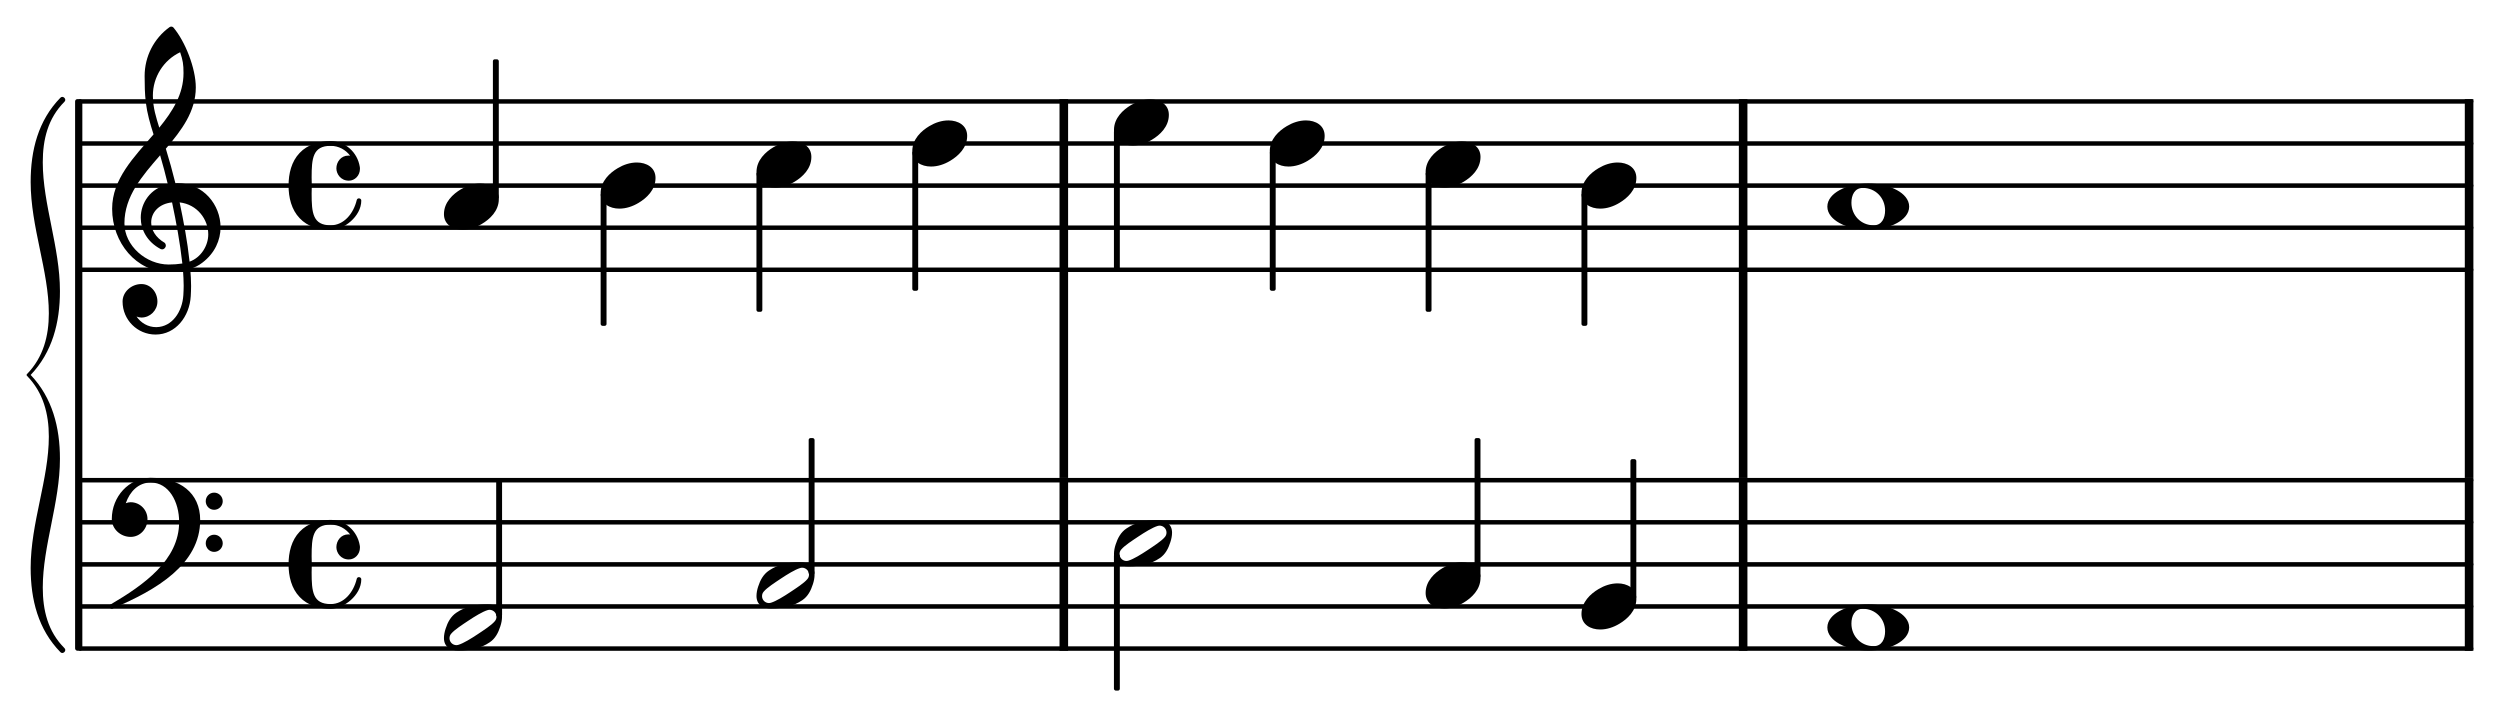 <svg xmlns="http://www.w3.org/2000/svg" version="1.2" width="93.946mm" height="26.953mm" viewBox="0 0 59.4 17.042" id="svg211493" xmlns:sodipodi-0.dtd="http://sodipodi.sourceforge.net/DTD/sodipodi-0.dtd" sodipodi-0.dtd:docname="simplepiano-inkscape.svg" xmlns:inkscape="http://www.inkscape.org/namespaces/inkscape" inkscape:version="1.1.1 (3bf5ae0d25, 2021-09-20)" xmlns:_xmlns="xmlns" _xmlns:inkscape="http://www.inkscape.org/namespaces/inkscape" _xmlns:sodipodi="http://sodipodi.sourceforge.net/DTD/sodipodi-0.dtd" _xmlns:svg="http://www.w3.org/2000/svg">                                                                                                  
  <defs id="defs211497"></defs>
  <namedview xmlns="http://sodipodi.sourceforge.net/DTD/sodipodi-0.dtd" id="namedview211495" pagecolor="#ffffff" bordercolor="#666666" borderopacity="1.0" inkscape:pageshadow="2" inkscape:pageopacity="0.0" inkscape:pagecheckerboard="0" inkscape:document-units="mm" showgrid="false" lock-margins="true" fit-margin-top="1" fit-margin-left="1" fit-margin-right="1" fit-margin-bottom="1" inkscape:zoom="1.6205729" inkscape:cx="-8.3303873" inkscape:cy="54.610317" inkscape:window-width="1920" inkscape:window-height="1016" inkscape:window-x="0" inkscape:window-y="27" inkscape:window-maximized="0" inkscape:current-layer="svg211493"></namedview>
  <style type="text/css" id="style211263">tspan { white-space: pre; }</style>
  <g id="g211285" transform="translate(-4.467,-6.69)">                      
    <g transform="translate(6.323,13.1)" id="g211267">          
      <line stroke-linejoin="round" stroke-linecap="round" stroke-width="0.107" stroke="currentColor" x1="0.054" y1="0" x2="56.858" y2="0" id="line211265"></line>
    </g>
    <g transform="translate(6.323,12.1)" id="g211271">          
      <line stroke-linejoin="round" stroke-linecap="round" stroke-width="0.107" stroke="currentColor" x1="0.054" y1="0" x2="56.858" y2="0" id="line211269"></line>
    </g>
    <g transform="translate(6.323,11.1)" id="g211275">          
      <line stroke-linejoin="round" stroke-linecap="round" stroke-width="0.107" stroke="currentColor" x1="0.054" y1="0" x2="56.858" y2="0" id="line211273"></line>
    </g>
    <g transform="translate(6.323,10.1)" id="g211279">          
      <line stroke-linejoin="round" stroke-linecap="round" stroke-width="0.107" stroke="currentColor" x1="0.054" y1="0" x2="56.858" y2="0" id="line211277"></line>
    </g>
    <g transform="translate(6.323,9.1)" id="g211283">          
      <line stroke-linejoin="round" stroke-linecap="round" stroke-width="0.107" stroke="currentColor" x1="0.054" y1="0" x2="56.858" y2="0" id="line211281"></line>
    </g>
  </g>
  <g id="g211291" transform="translate(-4.467,-6.69)">      
    <g transform="translate(45.782,20.1)" id="g211289">          
      <rect x="0" y="-2.054" width="0.204" height="4.107" ry="0" fill="currentColor" id="rect211287"></rect>
    </g>
  </g>
  <g transform="translate(41.315,0.632)" id="g211295">      
    <rect x="0" y="5.831" width="0.204" height="4.893" ry="0" fill="currentColor" id="rect211293"></rect>
  </g>
  <g id="g211301" transform="translate(-4.467,-6.69)">      
    <g transform="translate(63.031,11.1)" id="g211299">          
      <rect x="0" y="-2.054" width="0.204" height="4.107" ry="0" fill="currentColor" id="rect211297"></rect>
    </g>
  </g>
  <g id="g211307" transform="translate(-4.467,-6.69)">      
    <g transform="translate(45.782,11.1)" id="g211305">          
      <rect x="0" y="-2.054" width="0.204" height="4.107" ry="0" fill="currentColor" id="rect211303"></rect>
    </g>
  </g>
  <g id="g211313" transform="translate(-4.467,-6.69)">      
    <g transform="translate(29.641,11.1)" id="g211311">          
      <rect x="0" y="-2.054" width="0.204" height="4.107" ry="0" fill="currentColor" id="rect211309"></rect>
    </g>
  </g>
  <g id="g211319" transform="translate(-4.467,-6.69)">      
    <g transform="translate(63.031,20.1)" id="g211317">          
      <rect x="0" y="-2.054" width="0.204" height="4.107" ry="0" fill="currentColor" id="rect211315"></rect>
    </g>
  </g>
  <g transform="translate(58.564,0.632)" id="g211323">      
    <rect x="0" y="5.831" width="0.204" height="4.893" ry="0" fill="currentColor" id="rect211321"></rect>
  </g>
  <g transform="translate(25.174,0.632)" id="g211327">      
    <rect x="0" y="5.831" width="0.204" height="4.893" ry="0" fill="currentColor" id="rect211325"></rect>
  </g>
  <g id="g211333" transform="translate(-4.467,-6.69)">      
    <g transform="translate(29.641,20.1)" id="g211331">          
      <rect x="0" y="-2.054" width="0.204" height="4.107" ry="0" fill="currentColor" id="rect211329"></rect>
    </g>
  </g>
  <g id="g211355" transform="translate(-4.467,-6.69)">                      
    <g transform="translate(6.323,22.1)" id="g211337">          
      <line stroke-linejoin="round" stroke-linecap="round" stroke-width="0.107" stroke="currentColor" x1="0.054" y1="0" x2="56.858" y2="0" id="line211335"></line>
    </g>
    <g transform="translate(6.323,21.1)" id="g211341">          
      <line stroke-linejoin="round" stroke-linecap="round" stroke-width="0.107" stroke="currentColor" x1="0.054" y1="0" x2="56.858" y2="0" id="line211339"></line>
    </g>
    <g transform="translate(6.323,20.1)" id="g211345">          
      <line stroke-linejoin="round" stroke-linecap="round" stroke-width="0.107" stroke="currentColor" x1="0.054" y1="0" x2="56.858" y2="0" id="line211343"></line>
    </g>
    <g transform="translate(6.323,19.1)" id="g211349">          
      <line stroke-linejoin="round" stroke-linecap="round" stroke-width="0.107" stroke="currentColor" x1="0.054" y1="0" x2="56.858" y2="0" id="line211347"></line>
    </g>
    <g transform="translate(6.323,18.1)" id="g211353">          
      <line stroke-linejoin="round" stroke-linecap="round" stroke-width="0.107" stroke="currentColor" x1="0.054" y1="0" x2="56.858" y2="0" id="line211351"></line>
    </g>
  </g>
  <g transform="translate(35.106,13.409)" id="g211359">      
    <rect x="-0.07" y="-3" width="0.14" height="3.321" ry="0.044" fill="currentColor" id="rect211357"></rect>
  </g>
  <g transform="translate(37.576,4.409)" id="g211363">      
    <path transform="scale(0.004,-0.004)" d="m 215,137 c 57,0 111,-29 111,-92 0,-71 -54,-120 -101,-148 -35,-21 -74,-34 -114,-34 -57,0 -111,29 -111,92 0,71 54,120 101,148 35,21 74,34 114,34 z" fill="currentColor" id="path211361"></path>
  </g>
  <g transform="translate(37.576,14.409)" id="g211367">      
    <path transform="scale(0.004,-0.004)" d="m 215,137 c 57,0 111,-29 111,-92 0,-71 -54,-120 -101,-148 -35,-21 -74,-34 -114,-34 -57,0 -111,29 -111,92 0,71 54,120 101,148 35,21 74,34 114,34 z" fill="currentColor" id="path211365"></path>
  </g>
  <g transform="translate(37.646,4.409)" id="g211371">      
    <rect x="-0.07" y="0.179" width="0.14" height="3.154" ry="0.044" fill="currentColor" id="rect211369"></rect>
  </g>
  <g transform="translate(38.809,13.409)" id="g211375">      
    <rect x="-0.07" y="-2.5" width="0.14" height="3.321" ry="0.044" fill="currentColor" id="rect211373"></rect>
  </g>
  <g transform="translate(30.24,4.409)" id="g211379">      
    <rect x="-0.07" y="-0.821" width="0.14" height="3.321" ry="0.044" fill="currentColor" id="rect211377"></rect>
  </g>
  <g transform="translate(30.17,3.409)" id="g211383">      
    <path transform="scale(0.004,-0.004)" d="m 215,137 c 57,0 111,-29 111,-92 0,-71 -54,-120 -101,-148 -35,-21 -74,-34 -114,-34 -57,0 -111,29 -111,92 0,71 54,120 101,148 35,21 74,34 114,34 z" fill="currentColor" id="path211381"></path>
  </g>
  <g transform="translate(33.873,3.909)" id="g211387">      
    <path transform="scale(0.004,-0.004)" d="m 215,137 c 57,0 111,-29 111,-92 0,-71 -54,-120 -101,-148 -35,-21 -74,-34 -114,-34 -57,0 -111,29 -111,92 0,71 54,120 101,148 35,21 74,34 114,34 z" fill="currentColor" id="path211385"></path>
  </g>
  <g transform="translate(33.873,13.909)" id="g211391">      
    <path transform="scale(0.004,-0.004)" d="m 215,137 c 57,0 111,-29 111,-92 0,-71 -54,-120 -101,-148 -35,-21 -74,-34 -114,-34 -57,0 -111,29 -111,92 0,71 54,120 101,148 35,21 74,34 114,34 z" fill="currentColor" id="path211389"></path>
  </g>
  <g transform="translate(33.943,4.409)" id="g211395">      
    <rect x="-0.07" y="-0.321" width="0.14" height="3.321" ry="0.044" fill="currentColor" id="rect211393"></rect>
  </g>
  <g transform="translate(43.418,14.909)" id="g211399">      
    <path transform="scale(0.004,-0.004)" d="m 211,111 c -49,0 -68,-43 -68,-88 0,-75 57,-134 132,-134 49,0 68,43 68,88 0,75 -57,134 -132,134 z M 486,0 c 0,-43 -33,-76 -71,-97 -52,-29 -112,-40 -172,-40 -60,0 -120,11 -172,40 -38,21 -71,54 -71,97 0,43 33,76 71,97 52,29 112,40 172,40 60,0 120,-11 172,-40 38,-21 71,-54 71,-97 z" fill="currentColor" id="path211397"></path>
  </g>
  <g transform="translate(43.418,4.909)" id="g211403">      
    <path transform="scale(0.004,-0.004)" d="m 211,111 c -49,0 -68,-43 -68,-88 0,-75 57,-134 132,-134 49,0 68,43 68,88 0,75 -57,134 -132,134 z M 486,0 c 0,-43 -33,-76 -71,-97 -52,-29 -112,-40 -172,-40 -60,0 -120,11 -172,40 -38,21 -71,54 -71,97 0,43 33,76 71,97 52,29 112,40 172,40 60,0 120,-11 172,-40 38,-21 71,-54 71,-97 z" fill="currentColor" id="path211401"></path>
  </g>
  <g transform="translate(11.859,13.409)" id="g211407">      
    <rect x="-0.07" y="-2" width="0.14" height="3.247" ry="0.044" fill="currentColor" id="rect211405"></rect>
  </g>
  <g transform="translate(14.271,4.409)" id="g211411">      
    <path transform="scale(0.004,-0.004)" d="m 215,137 c 57,0 111,-29 111,-92 0,-71 -54,-120 -101,-148 -35,-21 -74,-34 -114,-34 -57,0 -111,29 -111,92 0,71 54,120 101,148 35,21 74,34 114,34 z" fill="currentColor" id="path211409"></path>
  </g>
  <g transform="translate(14.341,4.409)" id="g211415">      
    <rect x="-0.07" y="0.179" width="0.14" height="3.154" ry="0.044" fill="currentColor" id="rect211413"></rect>
  </g>
  <g transform="translate(10.548,4.909)" id="g211419">      
    <path transform="scale(0.004,-0.004)" d="m 215,137 c 57,0 111,-29 111,-92 0,-71 -54,-120 -101,-148 -35,-21 -74,-34 -114,-34 -57,0 -111,29 -111,92 0,71 54,120 101,148 35,21 74,34 114,34 z" fill="currentColor" id="path211417"></path>
  </g>
  <g transform="translate(1.484,8.909)" id="g211423">      
    <path transform="scale(0.004,-0.004)" d="m -189,-1146 c 0,267 108,528 108,780 0,135 -33,261 -129,360 -3,3 -3,3 -3,6 0,3 0,3 3,6 96,99 129,225 129,360 0,252 -108,513 -108,780 0,189 45,366 177,501 15,15 39,-9 24,-24 -99,-99 -129,-225 -129,-360 0,-249 102,-504 102,-765 0,-186 -45,-363 -174,-498 129,-135 174,-312 174,-498 0,-261 -102,-516 -102,-765 0,-135 30,-261 129,-360 15,-15 -9,-39 -24,-24 -132,135 -177,312 -177,501 z" fill="currentColor" id="path211421"></path>
  </g>
  <g transform="translate(1.784,8.909)" id="g211427">      
    <rect x="0" y="-6.554" width="0.172" height="13.107" ry="0.054" fill="currentColor" id="rect211425"></rect>
  </g>
  <g transform="translate(2.656,5.409)" id="g211431">      
    <path transform="scale(0.004,-0.004)" d="m 378,263 c 4,0 7,1 11,1 156,0 257,-129 257,-262 0,-76 -34,-154 -108,-210 -22,-17 -46,-29 -72,-37 3,-34 5,-68 5,-102 0,-20 -1,-40 -2,-60 -7,-121 -90,-228 -209,-228 -108,0 -196,87 -196,196 0,58 53,104 112,104 54,0 95,-48 95,-104 0,-52 -43,-95 -95,-95 -10,0 -20,2 -29,6 26,-38 68,-63 116,-63 h 3 c 93,2 153,92 159,190 1,19 2,37 2,56 0,30 -2,60 -4,90 -29,-5 -58,-8 -88,-8 -188,0 -333,173 -333,375 0,177 130,307 246,442 -20,62 -38,125 -46,190 -6,52 -7,104 -7,157 0,115 55,223 148,290 7,5 16,4 22,-1 71,-83 134,-244 134,-357 0,-143 -85,-255 -178,-364 21,-68 40,-137 57,-206 z m 84,-465 c 67,24 111,94 111,162 0,89 -65,178 -170,190 24,-115 46,-230 59,-352 z M 75,26 c 0,-134 129,-245 263,-245 28,0 55,2 81,6 C 405,-87 383,31 358,150 279,142 234,89 234,31 c 0,-43 25,-89 80,-121 5,-5 7,-11 7,-16 0,-12 -10,-23 -22,-23 -3,0 -6,1 -9,2 -81,43 -118,116 -118,186 0,89 58,175 161,198 -14,58 -29,116 -46,173 C 181,308 75,186 75,26 Z M 406,1042 C 307,995 244,894 244,785 c 0,-73 20,-132 38,-191 79,97 144,199 144,324 0,53 -4,76 -20,124 z" fill="currentColor" id="path211429"></path>
  </g>
  <g transform="translate(6.856,4.409)" id="g211435">      
    <path transform="scale(0.004,-0.004)" d="m 358,29 c -49,0 -74,41 -74,73 0,38 27,76 71,76 4,0 7,0 11,-1 -27,36 -69,59 -116,59 -106,0 -113,-74 -113,-188 0,-15 1,-31 1,-48 0,-17 -1,-33 -1,-48 0,-114 7,-188 113,-188 79,0 136,70 155,150 2,7 7,10 13,10 7,0 14,-5 14,-13 0,-95 -105,-175 -182,-175 -68,0 -137,20 -184,70 C 17,-143 0,-71 0,0 c 0,71 17,143 66,194 47,50 116,70 184,70 86,0 159,-66 173,-152 1,-4 1,-9 1,-13 0,-39 -30,-70 -66,-70 z" fill="currentColor" id="path211433"></path>
  </g>
  <g transform="translate(10.548,14.909)" id="g211439">      
    <path transform="scale(0.004,-0.004)" d="m 312,64 c 0,24 -20,41 -41,41 -4,0 -8,-1 -12,-2 C 229,94 182,65 146,41 110,17 63,-13 43,-37 36,-45 33,-54 33,-64 c 0,-24 20,-41 41,-41 4,0 8,1 12,2 30,9 77,38 113,62 36,24 83,54 103,78 7,8 10,17 10,27 z m -53,73 c 48,0 86,-22 86,-74 0,-18 -4,-38 -10,-56 -12,-38 -30,-73 -63,-95 -53,-36 -113,-49 -186,-49 -48,0 -86,22 -86,74 0,18 4,38 10,56 12,38 31,73 64,95 53,36 112,49 185,49 z" fill="currentColor" id="path211437"></path>
  </g>
  <g transform="translate(2.656,12.409)" id="g211443">      
    <path transform="scale(0.004,-0.004)" d="m 558,-125 c 0,28 22,51 50,51 28,0 51,-23 51,-51 0,-28 -23,-51 -51,-51 -28,0 -50,23 -50,51 z m 0,250 c 0,28 22,51 50,51 28,0 51,-23 51,-51 0,-28 -23,-51 -51,-51 -28,0 -50,23 -50,51 z M 231,264 c 172,0 294,-88 294,-251 0,-263 -262,-416 -515,-523 -3,-3 -7,-4 -10,-4 -7,0 -14,7 -14,14 0,3 1,7 4,10 201,118 410,265 410,492 0,119 -61,234 -169,234 -72,0 -124,-53 -148,-123 10,4 19,6 29,6 C 167,119 212,74 212,19 212,-39 168,-87 112,-87 52,-87 0,-40 0,19 0,152 101,264 231,264 Z" fill="currentColor" id="path211441"></path>
  </g>
  <g transform="translate(6.856,13.409)" id="g211447">      
    <path transform="scale(0.004,-0.004)" d="m 358,29 c -49,0 -74,41 -74,73 0,38 27,76 71,76 4,0 7,0 11,-1 -27,36 -69,59 -116,59 -106,0 -113,-74 -113,-188 0,-15 1,-31 1,-48 0,-17 -1,-33 -1,-48 0,-114 7,-188 113,-188 79,0 136,70 155,150 2,7 7,10 13,10 7,0 14,-5 14,-13 0,-95 -105,-175 -182,-175 -68,0 -137,20 -184,70 C 17,-143 0,-71 0,0 c 0,71 17,143 66,194 47,50 116,70 184,70 86,0 159,-66 173,-152 1,-4 1,-9 1,-13 0,-39 -30,-70 -66,-70 z" fill="currentColor" id="path211445"></path>
  </g>
  <g transform="translate(11.781,4.409)" id="g211451">      
    <rect x="-0.07" y="-3" width="0.14" height="3.321" ry="0.044" fill="currentColor" id="rect211449"></rect>
  </g>
  <g transform="translate(26.537,4.409)" id="g211455">      
    <rect x="-0.07" y="-1.321" width="0.14" height="3.321" ry="0.044" fill="currentColor" id="rect211453"></rect>
  </g>
  <g transform="translate(26.468,12.909)" id="g211459">      
    <path transform="scale(0.004,-0.004)" d="m 312,64 c 0,24 -20,41 -41,41 -4,0 -8,-1 -12,-2 C 229,94 182,65 146,41 110,17 63,-13 43,-37 36,-45 33,-54 33,-64 c 0,-24 20,-41 41,-41 4,0 8,1 12,2 30,9 77,38 113,62 36,24 83,54 103,78 7,8 10,17 10,27 z m -53,73 c 48,0 86,-22 86,-74 0,-18 -4,-38 -10,-56 -12,-38 -30,-73 -63,-95 -53,-36 -113,-49 -186,-49 -48,0 -86,22 -86,74 0,18 4,38 10,56 12,38 31,73 64,95 53,36 112,49 185,49 z" fill="currentColor" id="path211457"></path>
  </g>
  <g transform="translate(26.468,2.909)" id="g211463">      
    <path transform="scale(0.004,-0.004)" d="m 215,137 c 57,0 111,-29 111,-92 0,-71 -54,-120 -101,-148 -35,-21 -74,-34 -114,-34 -57,0 -111,29 -111,92 0,71 54,120 101,148 35,21 74,34 114,34 z" fill="currentColor" id="path211461"></path>
  </g>
  <g transform="translate(21.746,4.409)" id="g211467">      
    <rect x="-0.07" y="-0.821" width="0.14" height="3.321" ry="0.044" fill="currentColor" id="rect211465"></rect>
  </g>
  <g transform="translate(21.676,3.409)" id="g211471">      
    <path transform="scale(0.004,-0.004)" d="m 215,137 c 57,0 111,-29 111,-92 0,-71 -54,-120 -101,-148 -35,-21 -74,-34 -114,-34 -57,0 -111,29 -111,92 0,71 54,120 101,148 35,21 74,34 114,34 z" fill="currentColor" id="path211469"></path>
  </g>
  <g transform="translate(17.974,3.909)" id="g211475">      
    <path transform="scale(0.004,-0.004)" d="m 215,137 c 57,0 111,-29 111,-92 0,-71 -54,-120 -101,-148 -35,-21 -74,-34 -114,-34 -57,0 -111,29 -111,92 0,71 54,120 101,148 35,21 74,34 114,34 z" fill="currentColor" id="path211473"></path>
  </g>
  <g transform="translate(17.974,13.909)" id="g211479">      
    <path transform="scale(0.004,-0.004)" d="m 312,64 c 0,24 -20,41 -41,41 -4,0 -8,-1 -12,-2 C 229,94 182,65 146,41 110,17 63,-13 43,-37 36,-45 33,-54 33,-64 c 0,-24 20,-41 41,-41 4,0 8,1 12,2 30,9 77,38 113,62 36,24 83,54 103,78 7,8 10,17 10,27 z m -53,73 c 48,0 86,-22 86,-74 0,-18 -4,-38 -10,-56 -12,-38 -30,-73 -63,-95 -53,-36 -113,-49 -186,-49 -48,0 -86,22 -86,74 0,18 4,38 10,56 12,38 31,73 64,95 53,36 112,49 185,49 z" fill="currentColor" id="path211477"></path>
  </g>
  <g transform="translate(18.043,4.409)" id="g211483">      
    <rect x="-0.07" y="-0.321" width="0.14" height="3.321" ry="0.044" fill="currentColor" id="rect211481"></rect>
  </g>
  <g transform="translate(19.284,13.409)" id="g211487">      
    <rect x="-0.07" y="-3" width="0.14" height="3.247" ry="0.044" fill="currentColor" id="rect211485"></rect>
  </g>
  <g transform="translate(26.537,13.409)" id="g211491">      
    <rect x="-0.07" y="-0.247" width="0.14" height="3.247" ry="0.044" fill="currentColor" id="rect211489"></rect>
  </g>
</svg>